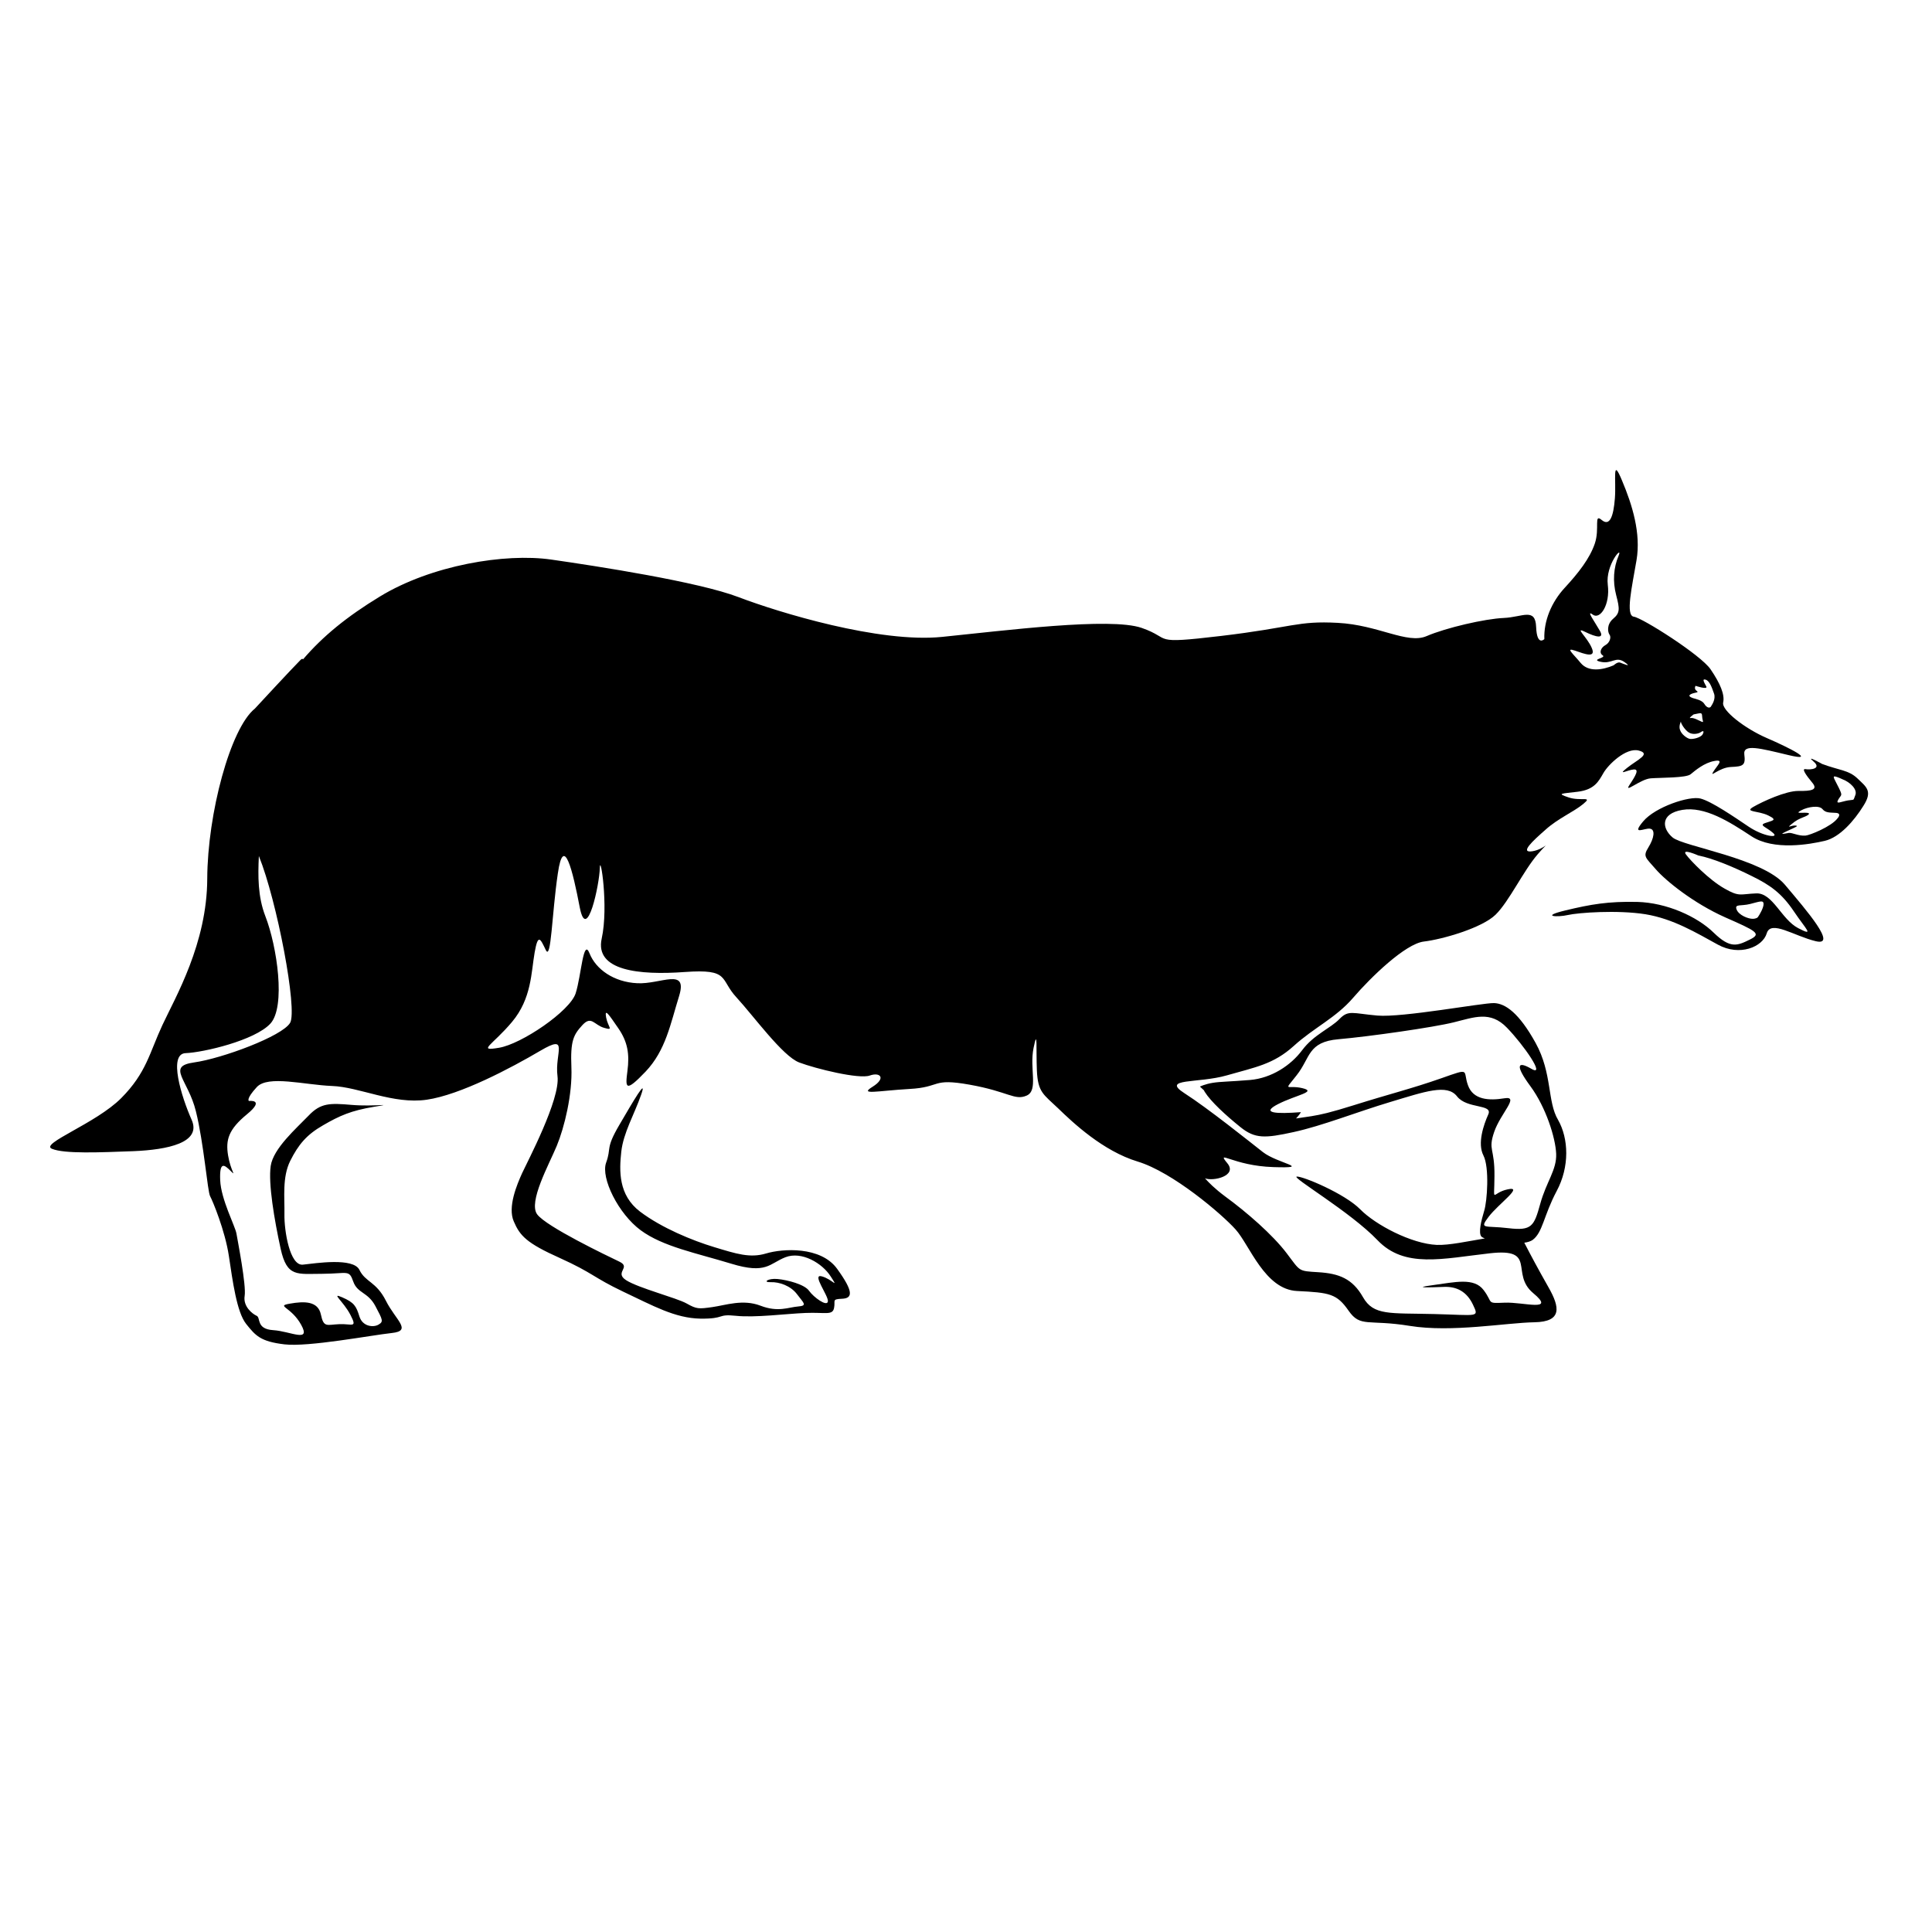 <?xml version="1.0" encoding="utf-8"?>
<svg version="1.1" id="Layer_1"
	xmlns="http://www.w3.org/2000/svg"
	xmlns:xlink="http://www.w3.org/1999/xlink" x="0px" y="0px" viewBox="0 0 1224 1224" style="enable-background:new 0 0 1224 1224;" xml:space="preserve">
	<path d="M1176.8,493.2c-5.6-5.4-11.8-5.2-22.4-9.2c0,0-11-6.2-5.5-1.6c5.5,4.7-2,5.4-4.9,4.9c-2.9-0.6,0.2,3.8,4.1,8.5
	c4,4.7-0.7,5.4-8.7,5.3c-8-0.1-22.7,6.7-28.6,10.1c-5.9,3.4,3,2.3,9.4,5.4s2.6,3.2-1.8,4.8c-4.4,1.5,0.8,2.6,4.9,6.3
	c4.2,3.6-6.3,2.2-15.5-4c-9.2-6.2-23.5-16-30.5-17.8s-28.6,5.3-36.3,14.5c-7.7,9.2,0.8,4.1,4.3,4.6c3.6,0.5,2.6,6.1-1,11.9
	c-3.6,5.8-1.8,6.3,4.7,13.8c6.5,7.5,24.1,21.6,43.8,30.4c19.7,8.7,23.6,10.4,15.7,14.2c-7.9,3.9-12.3,5.8-22.8-4.4
	c-10.5-10.3-29.9-19-48.4-19.5c-18.5-0.4-29.4,1.5-45.6,5.4c-16.2,3.9-4.9,4.4,1.6,2.9s31.4-3.3,49.1-0.5
	c17.7,2.9,32.3,11.8,46,19.3c13.7,7.5,28.3,1.5,30.9-7.2c2.6-8.7,17.3,1.7,31.1,5s-5.5-19.1-19.6-35.8
	c-14.1-16.7-64.3-24.2-71.1-29.9c-6.8-5.7-8-15.1,6.1-17.5c14.2-2.4,29.7,7.4,43.8,16.7c14.1,9.3,37.1,5.1,46.5,2.9
	c9.4-2.2,18.5-12.6,24.4-22.1C1186.6,501.1,1182.4,498.6,1176.8,493.2z M1113.7,581c-0.8,1.1-3.2,1.1-3.2,1.1
	c-2.7,0.1-8.9-2.2-10.3-5.9c-1.4-3.7,2.7-2,8.6-3.5c5.9-1.5,8.4-2.6,8.5-0.1S1114.6,579.8,1113.7,581z M1076,542
	c9,1.7,22.6,7.4,34,13.1c11.4,5.6,18.7,10.7,26.5,22.3s13.3,16.1,2.7,10.6c-10.6-5.5-16.1-22.4-26.5-22c-10.4,0.4-10.6,2.4-20.2-3.1
	c-9.6-5.4-21.5-17.6-24.4-21.6C1065.2,537.2,1076,542,1076,542z M1164.1,518.5c-3.9,5.2-17.6,10.7-20.3,10.9
	c-4.6,0.3-8.3-2-10.6-1.7c-2.2,0.3-7.2,1.7-1.2-1.1c6-2.8,7.9-3.4,5.3-3.6c-2.6-0.1-5.7,2-2.5-0.7c3.2-2.7,4.9-3.4,7.8-4.6
	c3-1.1,5.5-2.8,1.1-2.8c-4.4,0-6,0.4-2.2-1.7c3.8-2,11-3.2,13.1-0.6c2.1,2.6,5.1,2.1,8.7,2.4
	C1167.1,515.4,1164.1,518.5,1164.1,518.5z M1175.4,503.8c-1.5,3.7-0.2,2.6-4.6,3.3c-4.3,0.7-8.1,2.9-6.2-0.5c2-3.4,2.9-2.2,0.4-7.4
	c-2.5-5.1-4.2-7.4-2.6-7.3c1.6,0.2,5.1,1.9,5.1,1.9C1171.8,495.4,1177,500,1175.4,503.8z"/>
	<path d="M972.9,660.8c-10.6-19.2-19.3-25.1-26.4-25.3c-7.1-0.2-58.1,9.3-73.9,7.9c-15.8-1.4-18.3-3.7-24,2.2s-16.3,9.9-23.6,19.7
	c-7.3,9.8-19.5,17.7-32.9,18.9c-13.3,1.1-18.7,1-23.7,1.8c-5,0.8-8.2,2.4-8.2,2.4s1,0.9,2.6,2.4c0,0.2,0.2,0.5,0.5,1
	c3.8,6.1,13.4,14.9,22.6,22.3c9.2,7.4,15.5,7.1,33.7,3.1c18.3-4,39.7-12.6,61.4-19.1s35.8-11.6,42.1-3.5c6.3,8.1,22.8,4.7,19.8,11.4
	s-7,18.4-3.1,26c3.9,7.6,2.4,29.1,0.5,35.1c-1.8,6-3.9,14.1-1.7,16.4c0.3,0.3,1,0.7,2.1,1.1c-10.8,1.8-22.7,4.4-30.4,4.1
	c-16.1-0.7-38.9-12.7-48.6-22.6c-9.8-9.9-36.1-20.9-40.1-20.7c-4,0.2,33.9,22.3,51.1,40.3s41.1,11.7,71.3,8.3
	c30.2-3.4,12.6,12.9,27.3,25.2c14.8,12.3-6,5.6-18,6.1c-12,0.5-7.1,0.3-13.3-7.9c-6.1-8.2-18.1-5.1-32.3-3.2
	c-14.2,1.9-0.8,1.4,7.2,1.1c8-0.3,14.4,3,18.3,11.3c3.9,8.3,3.4,6.6-24.7,5.9c-28.1-0.7-38.3,1.1-45-10.7s-15.3-15-28.3-15.8
	c-13-0.8-11.2-0.4-20.1-12.1c-8.9-11.7-25.1-25.8-38.9-35.9c-6.6-4.9-10.6-9-12.8-11.5c5.3,2.1,20.7-1.6,14.2-9.5
	c-7.5-9.1,3.6,1.6,29.1,2.4c25.5,0.8,2.6-2.3-6.6-9.5c-9.2-7.2-34.6-27.6-49.7-37.3c-15.1-9.7,8.7-6.1,26.8-11.3
	c18.1-5.2,29.6-7,42.5-18.7c12.9-11.7,26.5-17.6,37.6-30.5c11.1-12.9,33-34.2,44.8-35.6c11.8-1.4,36.8-8.6,45.4-17
	c8.6-8.4,17.6-27.8,26.7-38.3c9.1-10.5,4.9-3.2-3.4-1.9s0.3-6.6,8.4-13.7c8-7.2,17.6-11.1,23.9-16.3c6.3-5.2-1.6-1.5-9.3-4.1
	c-7.7-2.6-5-2.3,5.7-3.6c10.7-1.3,13.3-6.6,16.3-11.8c2.9-5.2,14.3-16.4,22.4-14.3c8.1,2.1-0.9,5.8-7.4,11c-6.5,5.2,0.3,1.3,4.1,1
	c3.8-0.4,1.5,3.7-2.5,9.7c-4,6,6.8-3.6,13.4-4.1s22.5-0.2,25.3-2.6c2.8-2.3,8.6-7.3,15.1-8.4c6.4-1.2,1.7,2.8-0.8,6.9
	c-2.5,4.1,3.7-2.8,11.3-3.1c7.6-0.3,9.3-1,8.4-7.9c-0.9-6.9,9.7-4,28.1,0.4s0.3-4.7-13.8-10.8c-14.1-6.1-28.8-17.6-27.7-22.5
	c1.1-5-1.8-12-8-21.1s-43.3-32.6-48.6-33.3c-5.4-0.7-1.2-18.7,1.7-35.8c2.9-17.1-2.7-35.1-9.2-50.5c-6.4-15.4-3.6-0.3-4.5,11.3
	c-0.9,11.6-3.3,18-8.4,13.7c-5.1-4.3-1.1,5.4-4.3,14.9c-3.2,9.5-10.4,18.7-19,28c-8.6,9.3-13.4,21.1-13,32.6c0,0-4.7,4.8-5.2-7.7
	c-0.5-12.5-8.6-6.2-20.5-5.7c-11.9,0.5-36.6,6.2-48.9,11.5c-12.3,5.3-30.6-7.1-56.3-8.4c-25.6-1.4-28.4,2.9-74,8.3
	c-45.6,5.4-30.3,1.8-50.2-5.1c-19.9-6.9-86.8,1.7-126.5,5.7c-39.7,4-103.5-15.5-128.9-25.2c-25.4-9.7-89.4-19.6-118.7-23.8
	c-29.3-4.2-76,3.6-108.5,23.4c-20.9,12.7-36.2,25.2-48.7,39.8c-0.3-0.5-0.9-0.4-1.8,0.6c-5.6,5.6-28.7,30.6-28.7,30.6
	c-15.6,12.5-30,66.6-30.2,107.7c-0.1,41.1-20.2,75.2-28.4,92.8c-8.2,17.6-10.1,30.2-26.1,46.3c-16,16.1-51.8,28.9-43.9,32.1
	c7.9,3.3,30.4,2.3,51.8,1.5c21.4-0.9,43.2-5.3,36.7-19.9c-6.5-14.6-14.9-41.8-3.8-42.2c11.1-0.4,43.8-8,53.7-18.7
	c9.8-10.7,4.3-48.8-3.2-68.1c-4.8-12.4-4.7-25.5-4.1-38.1c11.5,28.4,24.6,97.5,19.8,105.7c-5,8.5-43.1,22.6-60.9,25.1
	c-17.7,2.5-3.7,10.9,1.2,30.9c5,20,7.4,50.9,9,53.8c1.6,2.9,9.5,21.9,11.9,37.9c2.4,16,5,35.5,10.9,43c6,7.5,9.1,11.2,24.3,13
	c15.2,1.8,55.1-5.8,68.1-7.2c13-1.4,2.4-8.1-3.8-20.4s-13-11.7-16.8-19.6c-3.9-7.9-27.5-4.2-35.8-3.3c-8.3,0.9-11.9-21.5-11.7-32
	c0.2-10.4-1.5-23.4,3.7-33.8c5.2-10.3,10.3-16.5,20.8-22.5c10.5-6.1,17.8-9.3,32.2-11.7c14.5-2.4,0,0-14-1.2
	c-14-1.2-19.7-1.3-27.4,6.8c-7.7,8-22.4,20.8-24,31.9c-1.6,11.1,2.3,34.1,6.3,52.4c4,18.3,10.5,15.9,26.5,15.9
	c16.1-0.1,16.8-2.8,19.5,4.9c2.7,7.6,9.2,6.5,14,15.5c4.8,9,5.2,9.9,2,11.8c-3.2,1.9-10.1,1.3-12.1-5.2c-2-6.5-3.3-8.8-10.9-12.1
	c-7.6-3.3,0.7,2.4,5.2,11.1c4.5,8.7,1.1,5.6-6.9,5.9c-8,0.3-10,2.5-11.8-6.1c-1.8-8.6-10.5-8.5-19.6-6.9c-9.2,1.6,0.7,1.8,7.1,13.4
	c6.4,11.6-6.7,4.1-17.7,3.4c-11-0.7-7.8-7.9-10.5-9.1c-2.7-1.2-8.7-5.9-7.6-12.6c1.1-6.7-4.4-34.8-5.2-39.5
	c-0.8-4.7-9.8-21.6-10.3-33.8c-0.5-12.2,2.6-9.9,6.6-5.9c4,4,0,0-1.6-9.8c-1.6-9.8,0.2-16.4,12-26.1c11.8-9.7,1.2-8.4,1.2-8.4
	s-2.1-1.1,5-8.8c7.1-7.7,30.1-1.4,47.6-0.7c17.4,0.6,38.8,11.8,60.1,8.7c21.3-3.1,53.2-20,71.9-31c18.7-11,9,1.4,10.9,16.1
	c1.9,14.6-19.1,54.2-22.4,61.4c-3.3,7.3-9.3,21.5-5.3,30.6c3.9,9.1,8,13.7,29.2,23.2c21.2,9.6,21,12.2,40.1,21.3
	c19.1,9,32.8,16.8,48.9,17.1c16.1,0.2,10.3-3.1,22.5-1.8c12.2,1.3,31.8-1.3,44.2-1.8c12.5-0.5,17,1.7,18-3.1c1-4.8-1.7-5.6,5.1-5.9
	c6.8-0.3,7.3-4.5-3.1-18.9c-10.4-14.5-34.7-12.9-45-9.8c-10.3,3.1-19,0.2-32.9-4c-13.9-4.2-33.2-12.1-47-22.5
	c-13.8-10.5-13.2-25.9-11.9-37.9c1.3-12,8.3-23.8,12.5-35.9c4.3-12.1-4.9,3.8-13.8,19c-8.9,15.2-4.8,14.2-8.3,23.8
	c-3.5,9.7,7.8,32.4,21.9,42.8c14.1,10.4,35.1,14.4,57.4,21.2c22.3,6.8,24.1-0.1,34.3-4.1c10.3-4,23.4,3.8,28.7,12.2
	c5.4,8.4,1,1.7-5.7-0.1c-6.6-1.8,4.4,12.3,3.9,15.9s-9-2.6-11.9-6.7c-2.8-4.1-13.7-6.9-19.9-7.5c-6.3-0.6-9.7,2.2-4.4,2
	c5.3-0.2,12.6,2.2,16.7,7.7s6.8,7.2,0.6,7.7c-6.2,0.5-12.6,3.8-23.8-0.5c-11.2-4.3-22-0.3-30.6,0.9c-8.6,1.2-9.8,1.3-16.2-2.3
	c-6.4-3.6-30.7-9.8-38.4-14.8c-7.6-5,3.5-8-4.2-11.7c-7.7-3.7-46.4-22.2-52.1-30c-5.7-7.8,7.5-31.5,12.4-43.3
	c4.9-11.8,10-32.8,9.3-49.8c-0.7-16.9,1.3-20.6,7-26.8c5.7-6.2,7.4,0,13.8,1.8c6.3,1.8,2.4-0.4,1.2-6.6c-1.1-6.2,1.7-1.9,7.7,6.8
	c6,8.7,7.2,16.4,5.8,27.1c-1.4,10.8-1.4,13.9,11.5,0.4c12.8-13.5,15.7-30.1,21.3-48.1c5.5-18.1-11.9-7.1-26.6-7.9
	c-14.8-0.7-26.2-8.8-30.2-18.9s-5.2,14-8.8,25.3c-3.6,11.3-34.4,32.2-48.6,34.5c-14.2,2.4-4.1-1.6,8.3-16.4s12.1-31.3,14.3-43.9
	c2.2-12.6,3.7-8.6,7.1-1.6c3.4,7,3.8-22.8,7.6-48.5c3.7-25.7,9.5-1.6,13.9,21.5c4.5,23,12.5-14.8,12.7-24.9
	c0.2-10.1,5.7,24.2,1.2,44.6c-4.5,20.4,23.7,23.3,52.6,21.2c28.9-2.1,22,4.5,32.8,16.1c10.7,11.6,29.2,37.2,39.7,41.2
	c10.6,4,37.9,10.7,44.7,8.3c6.7-2.4,10.5,1.7,1.8,7.1s2.8,2.6,23.3,1.4c20.5-1.1,13.7-7.1,38.3-2.7c24.6,4.4,28.4,10.2,36,6.9
	c7.6-3.3,1.7-17,4.4-30.2c2.7-13.2,1.5,0.2,2.1,14.2c0.6,14,4.2,15.2,13.5,24.1c9.3,9,28.3,27,50.4,33.7c22.1,6.7,53.1,33.1,62,43
	c8.9,9.9,18.5,38.1,39,39c20.6,1,25.1,1.7,32.6,12.5s12.3,5.3,38.8,9.6c26.5,4.3,61-2,78.9-2.3c17.8-0.3,16.1-9.6,8.9-22.2
	c-6.9-12.2-10.8-19.5-15.3-28.2c2.2-0.3,4-0.9,5.2-1.7c6.5-4.7,7-15.4,15.3-31c8.3-15.5,7.6-33.3,0.9-45.1
	C980.2,698,983.5,680,972.9,660.8z M1071.4,439.7c2.3-1.1,5.4-0.8,3.5-2c-1.9-1.3-0.7-3.2-0.7-3.2s8,2.7,6.8,0.4
	c-1.2-2.3-3-5.1-0.4-4.3c2.6,0.8,4,5.2,5.3,8.8c1.3,3.6-1.6,7.6-1.6,7.6c-0.8,2.2-3.1,1.4-4.5-1c-1.4-2.4-5.5-3.2-7.2-3.7
	C1070.9,441.7,1069.1,440.8,1071.4,439.7z M1078,457.2c-1.7-0.7-5.1-2.7-6.9-2.3c-1.8,0.4,1.9-2.3,1.9-2.3c5.1-1,5.2-1.4,5.4,1.5
	C1078.6,456.9,1079.7,457.9,1078,457.2z M1064.9,457.1c-0.1,1.2,2.6,5.5,5.1,7s6.1,0.8,7.6-0.3c1.5-1.1,2.2-0.6,1.1,1.4
	c-1.1,2.1-6.3,3.3-8.2,2.9c-1.9-0.4-5.3-3-6.1-5.6C1063.4,460.1,1064.9,457.1,1064.9,457.1z M997.8,412.2c6.3,2.2,13.6,5,10.6-1.8
	c-2.9-6.8-11.3-13.6-4.2-10.1c7.1,3.5,12.5,4.6,9.3-0.8c-3.1-5.5-9-13.5-4.4-10.1c4.6,3.4,11.1-6.2,9.5-18.9
	c-1.6-12.7,9.9-25.6,6.8-18.3c-3.1,7.3-3.8,16-1.5,24.8s2.5,11.3-1.9,15c-4.3,3.7-3.4,8.6-2.3,10.1c1.2,1.5,0.2,5.1-2.6,6.6
	s-4.3,4.9-1.7,6.5c2.5,1.7-8.2,2.6-1.2,4.1c7,1.5,9.4-3.7,14.9,0.1c5.5,3.8-0.8,1.1-2.6,0.4c-1.7-0.7-4.2,1.7-4.2,1.7
	c-7,3-15.9,4.4-20.8-1.4C996.7,414.2,991.4,410,997.8,412.2z M975.8,762.7c-3.9,14.1-5.3,17.2-20.2,15.4c-14.9-1.8-18.7,1-12.5-7.2
	s22.7-19.7,12.1-17.4c-10.6,2.2-8.5,9.9-8.4-8.3c0.2-18.2-4.2-16.2-0.2-28c4-11.8,16.3-23,6.6-21.4c-9.8,1.6-19.9,1.1-23.2-8.3
	c-3.4-9.4,2.2-11.1-16.8-4.4c-19.1,6.7-32.6,9.9-55.5,17.1c-7.3,2.3-12.6,3.8-16.9,4.9c-7.6,1.9-12.3,2.4-19.7,3.5
	c2.1-2.2,3.1-4,3.1-4c-15.7,1.2-25.8,0.7-14.5-5.1c11.4-5.8,25-7.8,15.4-10.1c-9.6-2.3-12.4,2.9-3.6-8.2
	c8.8-11.1,6.9-21.1,26.5-22.8c19.6-1.7,60.1-7.5,73-10.7c13-3.2,23.2-7.5,33.7,3.4c10.6,10.9,24.8,31.4,15.6,26.1
	c-9.1-5.3-10.5-2.3-0.7,11c9.8,13.3,15.9,32.7,16.3,42.8C986.3,741.2,979.7,748.6,975.8,762.7z"/>
</svg>

